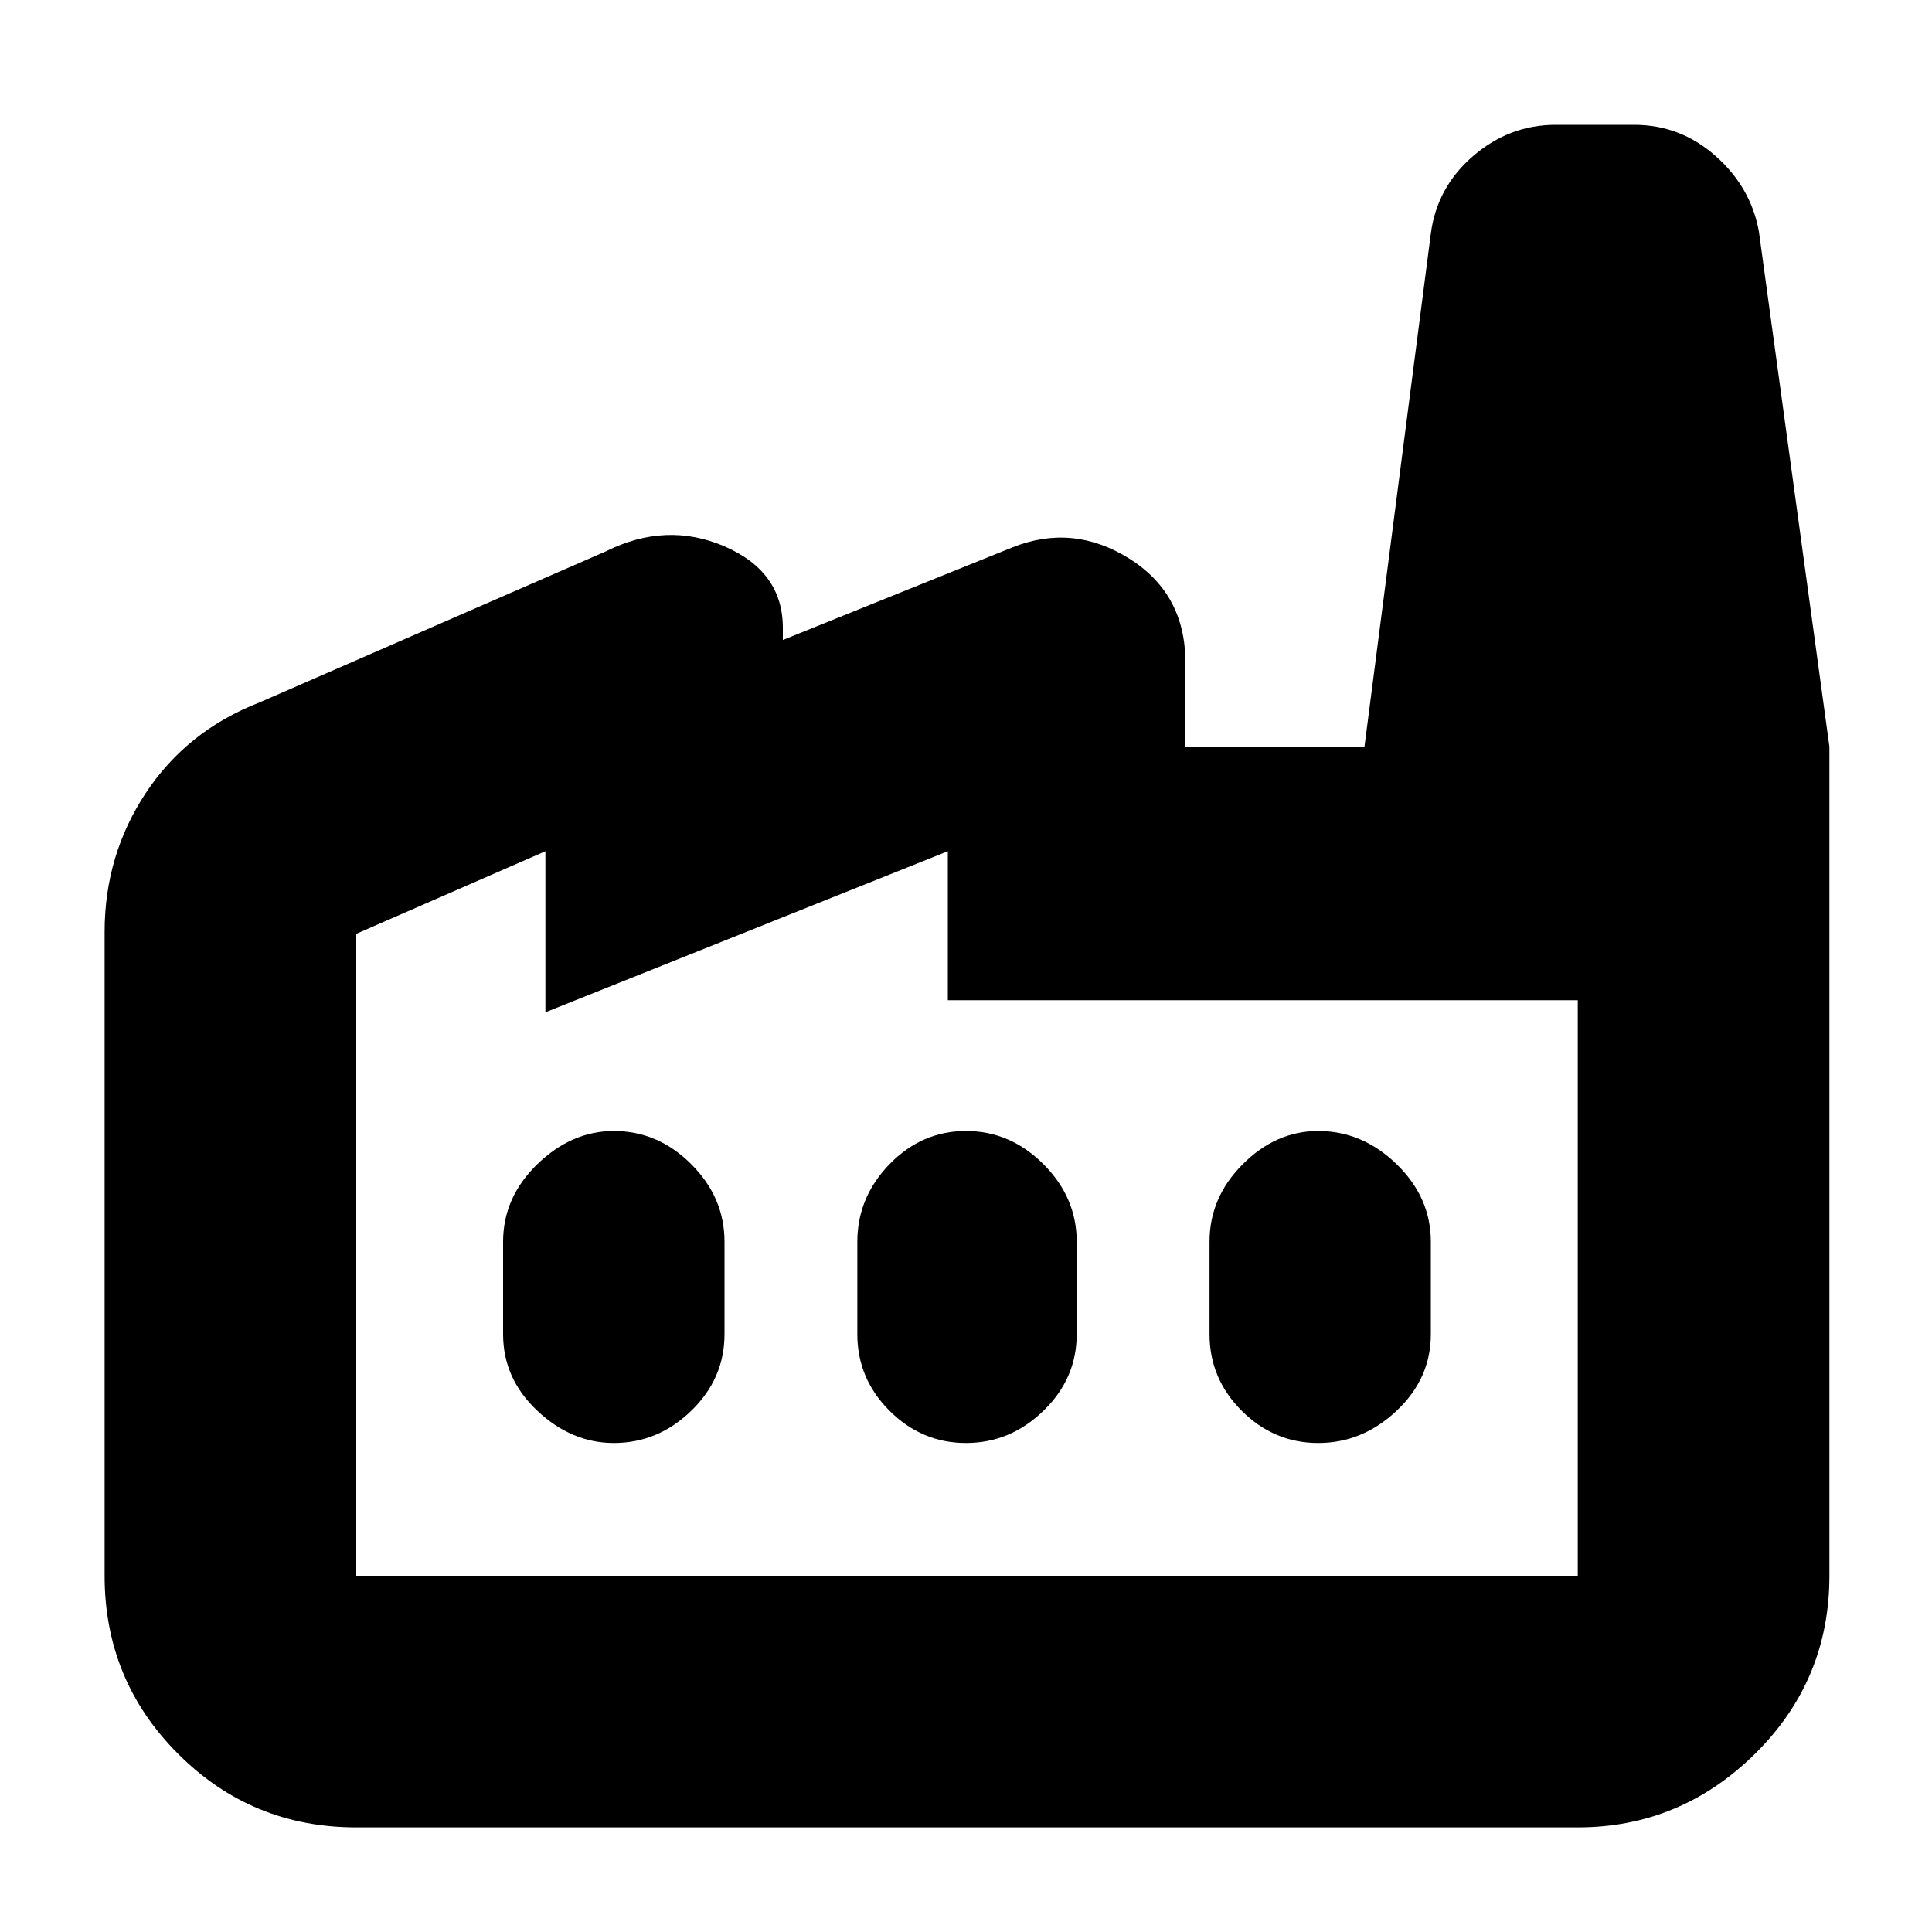 <svg xmlns="http://www.w3.org/2000/svg" height="20" width="20"><path d="M3.688 18.917q-1.084 0-1.844-.761-.761-.76-.761-1.844V9.646q0-.792.427-1.438.428-.646 1.178-.937l3.583-1.563q.625-.312 1.229-.052.604.261.604.844v.125l2.375-.958q.625-.25 1.209.114.583.365.583 1.073v.875h6.667v8.583q0 1.084-.771 1.844-.771.761-1.834.761Zm12.645-8.563H9.812V8.812l-4.166 1.667V8.812l-1.958.855v6.645h12.645ZM10 14.938q.458 0 .802-.334.344-.333.344-.792v-.958q0-.458-.344-.802-.344-.344-.802-.344-.458 0-.792.344-.333.344-.333.802v.958q0 .459.333.792.334.334.792.334Zm-3.646 0q.458 0 .802-.334.344-.333.344-.792v-.958q0-.458-.344-.802-.344-.344-.802-.344-.437 0-.792.344-.354.344-.354.802v.958q0 .459.354.792.355.334.792.334Zm7.292 0q.458 0 .812-.334.354-.333.354-.792v-.958q0-.458-.354-.802-.354-.344-.812-.344-.438 0-.781.344-.344.344-.344.802v.958q0 .459.333.792.334.334.792.334Zm5.292-7.209h-4.813l.687-5.312q.063-.479.438-.802.375-.323.854-.323h.813q.479 0 .843.323.365.323.448.781Zm-2.605 8.583H3.688h12.645Z"/></svg>